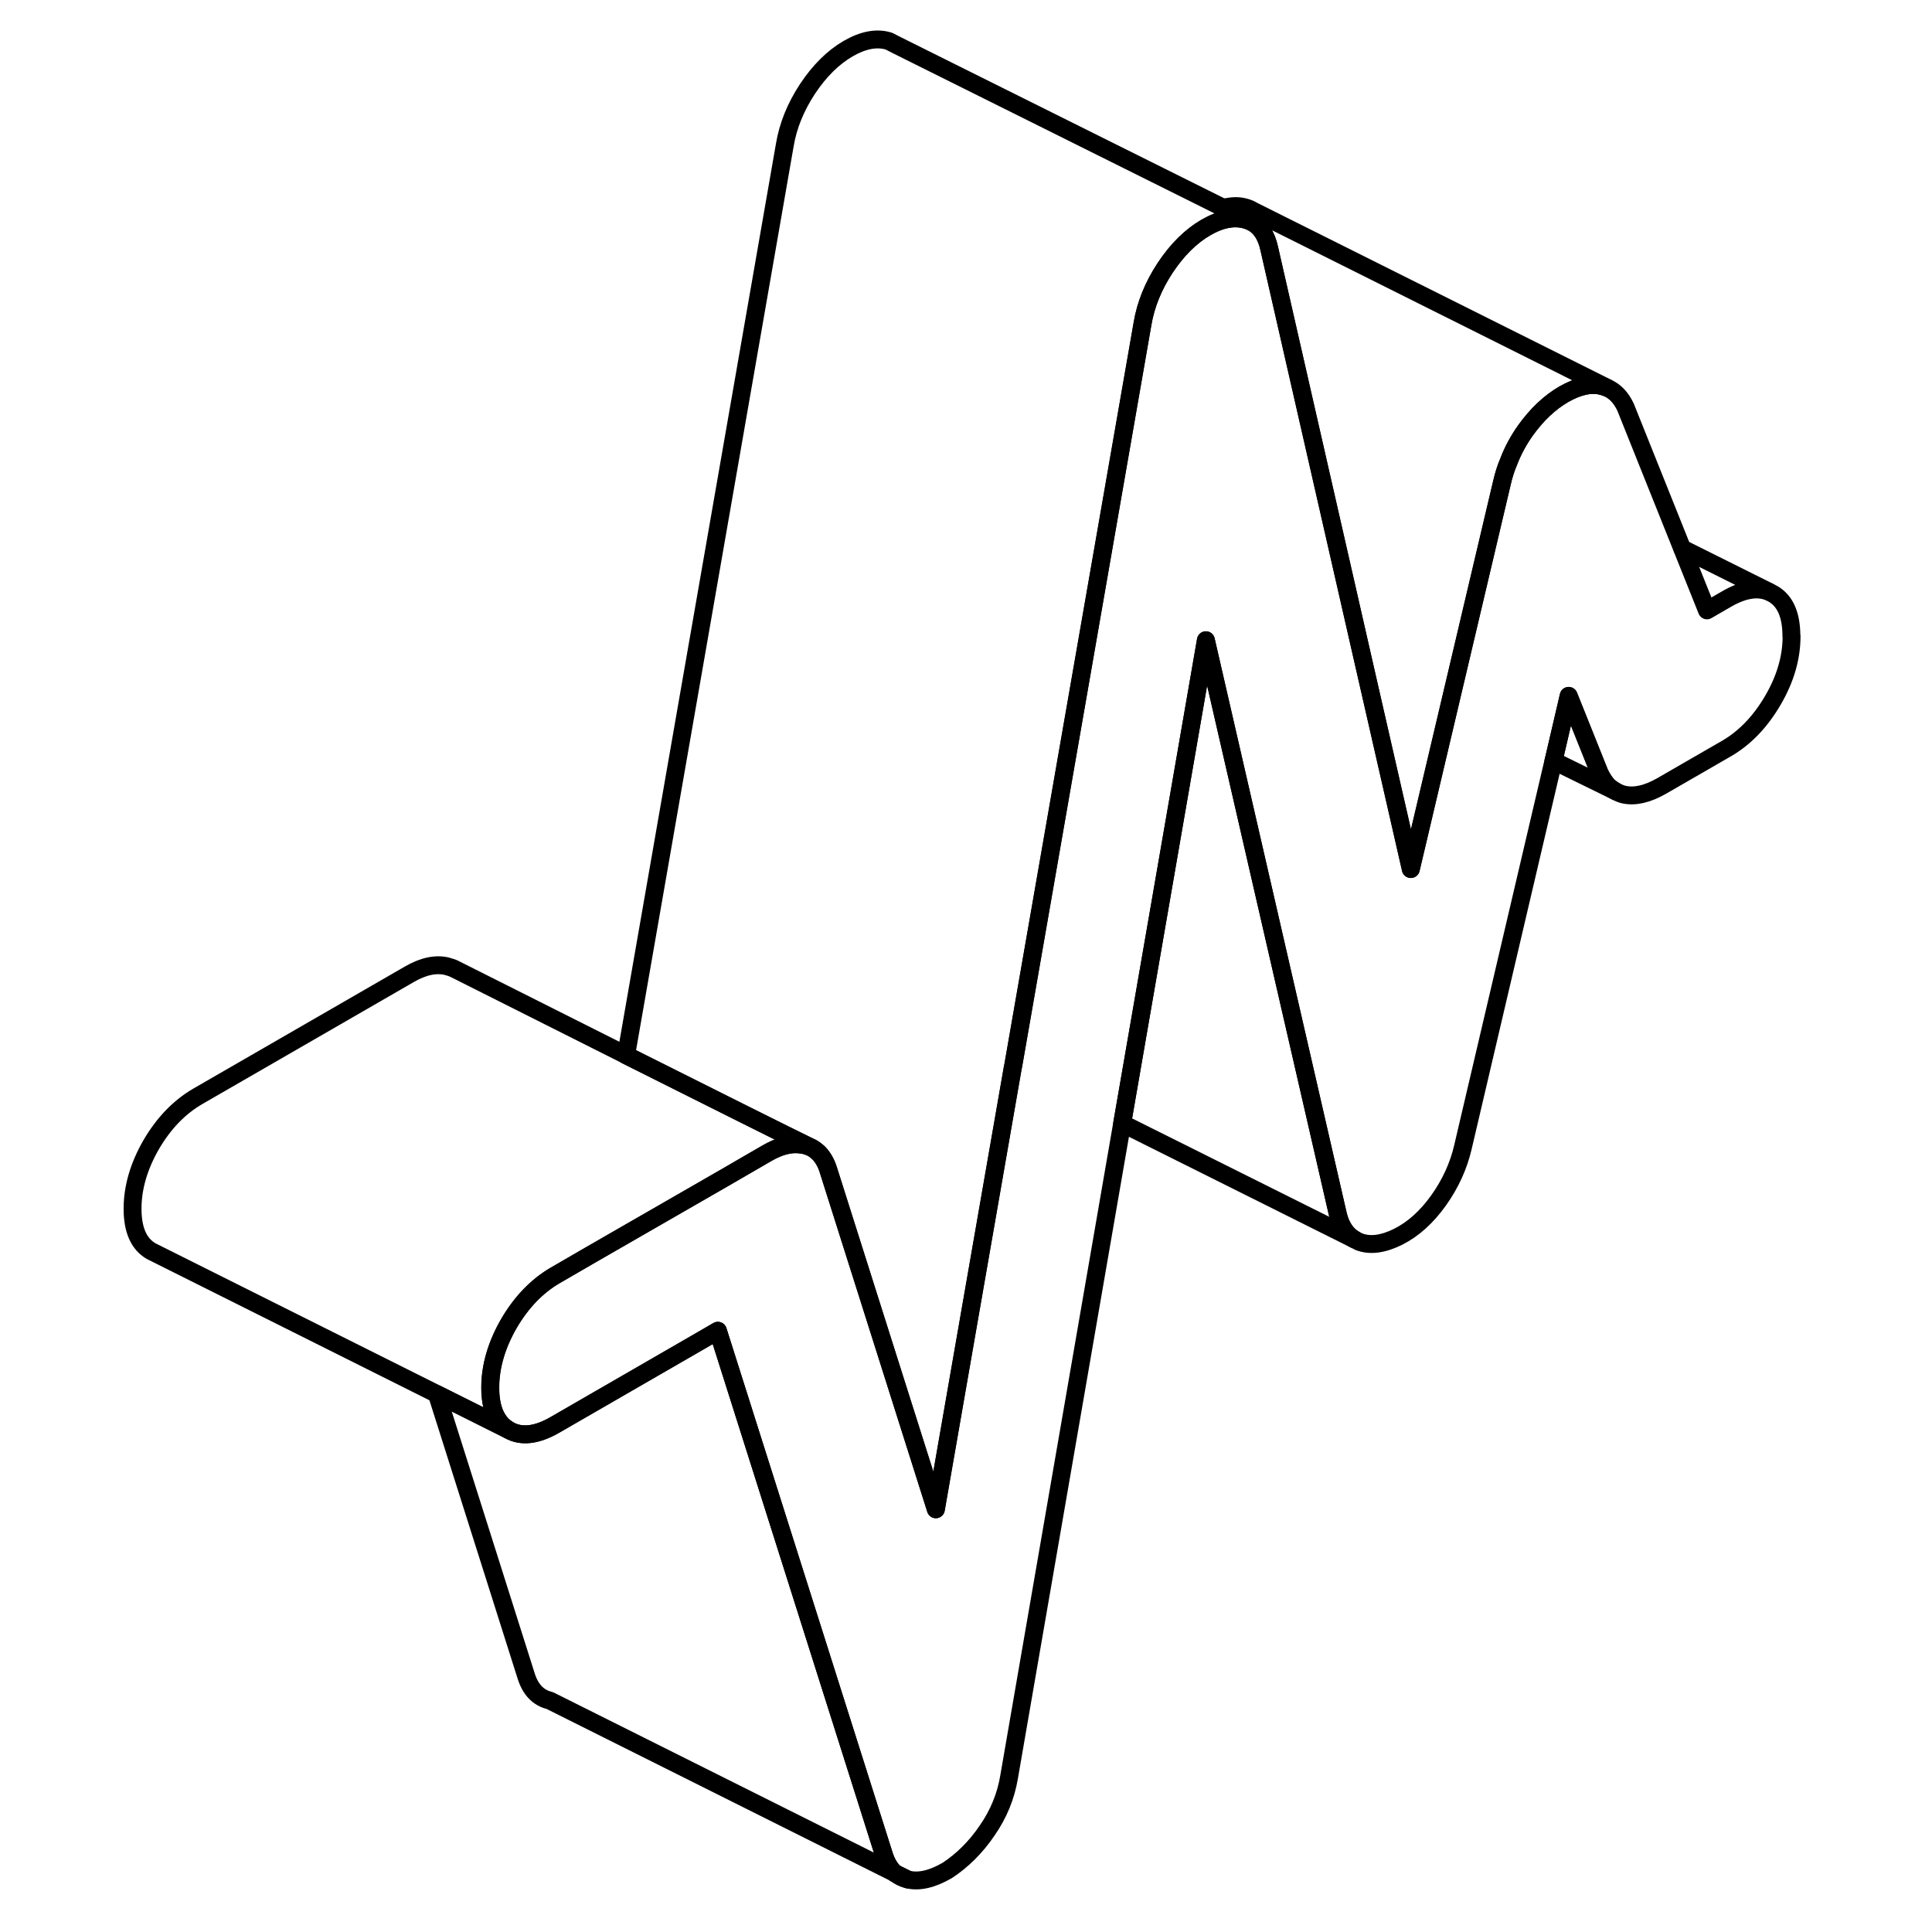 <svg width="48" height="48" viewBox="0 0 98 108" fill="none" xmlns="http://www.w3.org/2000/svg" stroke-width="1px"
     stroke-linecap="round" stroke-linejoin="round">
    <path d="M45.73 105.06C45.47 105 45.24 104.88 45.04 104.72L45.73 105.06Z" stroke="currentColor" stroke-linejoin="round"/>
    <path d="M70.69 69.27L57.73 62.8L62.41 35.79L69.779 67.85C69.93 68.52 70.24 69 70.69 69.27Z" stroke="currentColor" stroke-linejoin="round"/>
    <path d="M95.15 35.56C95.15 36.75 94.81 37.94 94.11 39.14C93.41 40.34 92.55 41.24 91.52 41.84L87.88 43.94C87.09 44.39 86.39 44.55 85.79 44.42C85.65 44.39 85.52 44.34 85.4 44.28L85.29 44.22C85.19 44.17 85.09 44.1 85 44.03H84.99C84.76 43.82 84.58 43.55 84.42 43.22L82.69 38.9L81.86 42.46L81.84 42.53L76.78 64.12C76.54 65.16 76.09 66.16 75.42 67.1C74.75 68.04 73.99 68.72 73.15 69.14C72.3 69.56 71.57 69.65 70.96 69.41L70.69 69.27C70.24 69 69.93 68.52 69.78 67.85L62.41 35.79L57.73 62.8L51.41 99.33C51.23 100.41 50.82 101.41 50.18 102.33C49.55 103.26 48.8 104 47.95 104.56C47.1 105.05 46.36 105.22 45.73 105.06L45.04 104.72H45.03C44.75 104.47 44.55 104.12 44.41 103.68L35.13 74.39L33.87 75.12L26.04 79.64C25.01 80.24 24.14 80.34 23.44 79.94C22.75 79.54 22.4 78.75 22.4 77.57C22.4 76.39 22.75 75.19 23.44 73.99C24.14 72.79 25.01 71.89 26.04 71.29L26.3 71.14L28.06 70.12L35.48 65.85L37.86 64.47C38.55 64.07 39.18 63.9 39.75 63.98C39.83 63.99 39.91 64 39.99 64.02C40.06 64.04 40.13 64.06 40.19 64.08C40.29 64.13 40.35 64.15 40.35 64.15C40.48 64.22 40.6 64.3 40.71 64.41H40.72C40.97 64.65 41.17 64.98 41.3 65.4L47.31 84.37L51.6 59.74L51.64 59.54L58.86 18.11C59.04 17.03 59.46 15.99 60.13 14.97C60.8 13.96 61.56 13.21 62.4 12.72C63.25 12.23 64.01 12.09 64.68 12.3C64.76 12.32 64.84 12.36 64.92 12.39C65.44 12.64 65.79 13.15 65.95 13.91L70.21 32.59L71.26 37.19L73.86 48.58L75.99 39.55L78.96 26.96C79.05 26.57 79.17 26.18 79.33 25.81C79.56 25.2 79.88 24.61 80.27 24.06C80.91 23.17 81.62 22.5 82.41 22.04C83.2 21.59 83.9 21.43 84.5 21.57C84.62 21.6 84.73 21.63 84.84 21.68C85.28 21.87 85.62 22.23 85.87 22.76L89.03 30.65L90.42 34.12L91.51 33.49C92.44 32.95 93.23 32.82 93.88 33.08L94.1 33.19C94.8 33.59 95.14 34.38 95.14 35.56H95.15Z" stroke="currentColor" stroke-linejoin="round"/>
    <path d="M45.03 104.71L25.73 95.06C25.09 94.91 24.65 94.45 24.41 93.68L19.42 77.93L23.44 79.94C24.14 80.34 25.01 80.24 26.04 79.64L33.87 75.12L35.13 74.39L44.41 103.68C44.55 104.12 44.75 104.47 45.03 104.71Z" stroke="currentColor" stroke-linejoin="round"/>
    <path d="M40.2 64.08C40.14 64.06 40.07 64.04 40 64.02C39.92 64 39.84 63.99 39.76 63.98C39.19 63.9 38.56 64.07 37.87 64.47L35.49 65.85L28.07 70.12L26.31 71.14L26.05 71.29C25.02 71.89 24.15 72.79 23.45 73.99C22.76 75.19 22.41 76.39 22.41 77.57C22.41 78.75 22.76 79.54 23.45 79.94L19.43 77.93L3.45 69.94C2.76 69.54 2.41 68.75 2.41 67.57C2.41 66.39 2.76 65.19 3.45 63.99C4.15 62.79 5.02 61.89 6.05 61.29L17.87 54.47C18.66 54.01 19.37 53.86 20.01 54.02C20.01 54.02 20.03 54.03 20.06 54.04C20.16 54.06 20.26 54.1 20.36 54.14L20.42 54.17C20.97 54.45 25.44 56.69 30.01 58.99C34.6 61.29 39.29 63.64 40.21 64.08H40.2Z" stroke="currentColor" stroke-linejoin="round"/>
    <path d="M64.93 12.39C64.85 12.36 64.77 12.32 64.69 12.3C64.02 12.09 63.26 12.23 62.41 12.72C61.57 13.21 60.81 13.96 60.14 14.97C59.47 15.99 59.05 17.03 58.87 18.11L51.65 59.54L51.61 59.74L47.32 84.37L41.31 65.4C41.18 64.98 40.98 64.65 40.73 64.41H40.72C40.61 64.3 40.49 64.22 40.36 64.15C40.36 64.15 40.3 64.13 40.2 64.08C39.28 63.64 34.59 61.29 30 58.99L38.87 8.11C39.05 7.03 39.47 5.99 40.14 4.97C40.81 3.96 41.57 3.21 42.41 2.72C43.26 2.23 44.02 2.09 44.69 2.3L45.18 2.55L63.39 11.62L64.93 12.39Z" stroke="currentColor" stroke-linejoin="round"/>
    <path d="M93.89 33.08L89.04 30.66" stroke="currentColor" stroke-linejoin="round"/>
    <path d="M84.851 21.68C84.741 21.63 84.63 21.6 84.51 21.57C83.91 21.43 83.211 21.59 82.421 22.04C81.631 22.5 80.921 23.17 80.281 24.06C79.891 24.61 79.571 25.2 79.341 25.81C79.181 26.18 79.061 26.57 78.971 26.96L76.001 39.55L73.871 48.58L71.27 37.2L70.221 32.59L65.96 13.91C65.8 13.15 65.451 12.64 64.931 12.39L63.391 11.62C63.801 11.51 64.171 11.49 64.51 11.57C64.68 11.61 64.831 11.66 64.971 11.74L65.001 11.76L84.851 21.68Z" stroke="currentColor" stroke-linejoin="round"/>
    <path d="M85.29 44.22L81.84 42.53L81.86 42.46L82.69 38.9L84.42 43.22C84.58 43.55 84.76 43.82 84.99 44.02H85C85.09 44.1 85.19 44.17 85.29 44.22Z" stroke="currentColor" stroke-linejoin="round"/>
</svg>
